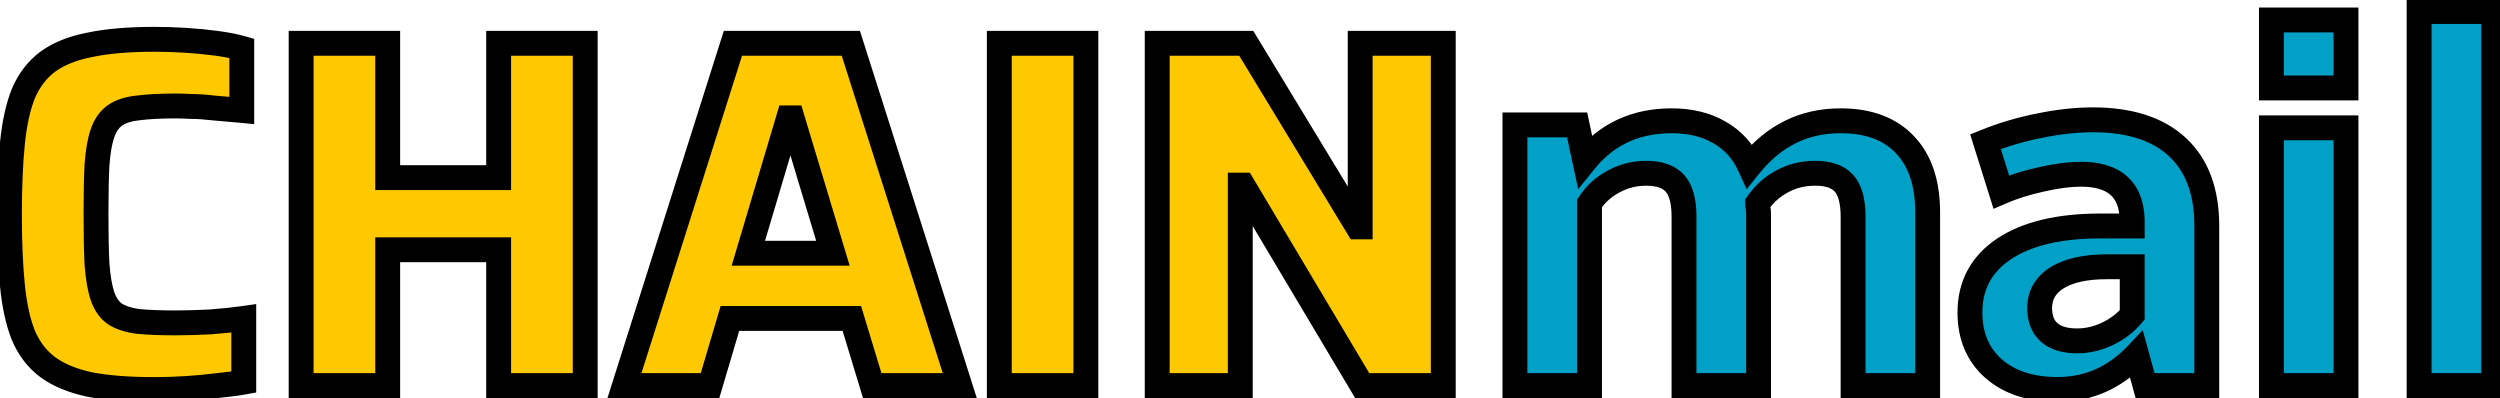 <svg width="201" height="32" viewBox="0 0 201 32" fill="none" xmlns="http://www.w3.org/2000/svg">
<path d="M12.439 31.32C10.359 31.32 8.625 31.187 7.239 30.92C5.852 30.627 4.719 30.16 3.839 29.52C2.985 28.88 2.332 28.027 1.879 26.96C1.452 25.893 1.159 24.56 0.999 22.96C0.839 21.36 0.759 19.453 0.759 17.24C0.759 15.027 0.839 13.12 0.999 11.52C1.159 9.92 1.452 8.587 1.879 7.52C2.332 6.453 2.985 5.6 3.839 4.96C4.719 4.32 5.852 3.867 7.239 3.6C8.625 3.307 10.359 3.16 12.439 3.16C13.239 3.16 14.065 3.187 14.919 3.24C15.772 3.293 16.599 3.373 17.399 3.48C18.199 3.587 18.879 3.72 19.439 3.88V8.88C18.612 8.8 17.852 8.733 17.159 8.68C16.492 8.6 15.905 8.56 15.399 8.56C14.892 8.533 14.465 8.52 14.119 8.52C12.892 8.52 11.879 8.573 11.079 8.68C10.305 8.76 9.692 8.96 9.239 9.28C8.785 9.6 8.452 10.08 8.239 10.72C8.025 11.333 7.879 12.173 7.799 13.24C7.745 14.28 7.719 15.613 7.719 17.24C7.719 18.84 7.745 20.173 7.799 21.24C7.879 22.307 8.025 23.16 8.239 23.8C8.452 24.44 8.785 24.92 9.239 25.24C9.692 25.533 10.305 25.733 11.079 25.84C11.879 25.92 12.892 25.96 14.119 25.96C14.945 25.96 15.879 25.933 16.919 25.88C17.959 25.8 18.852 25.707 19.599 25.6V30.72C19.012 30.827 18.305 30.92 17.479 31C16.652 31.107 15.799 31.187 14.919 31.24C14.065 31.293 13.239 31.32 12.439 31.32ZM24.211 31V3.48H31.171V14.28H40.091V3.48H47.051V31H40.091V20.08H31.171V31H24.211ZM50.207 31L58.927 3.48H68.407L77.167 31H70.127L68.487 25.6H58.687L57.087 31H50.207ZM60.167 20.36H66.967L63.687 9.48H63.407L60.167 20.36ZM80.344 31V3.48H87.304V31H80.344ZM93.039 31V3.48H100.199L109.159 18.24H109.359V3.48H116.039V31H109.519L99.919 14.88H99.719V31H93.039Z" fill="#FEC901"/>
<path d="M127.426 12.953C129.171 10.792 131.495 9.711 134.398 9.711C135.896 9.711 137.178 10.023 138.246 10.648C139.327 11.26 140.134 12.152 140.668 13.324C141.658 12.1 142.751 11.195 143.949 10.609C145.147 10.01 146.495 9.711 147.992 9.711C150.232 9.711 151.957 10.355 153.168 11.645C154.379 12.921 154.984 14.73 154.984 17.074V31H148.988V17.406C148.988 16.182 148.747 15.297 148.266 14.75C147.784 14.203 147.009 13.93 145.941 13.93C144.978 13.93 144.099 14.145 143.305 14.574C142.51 14.991 141.846 15.583 141.312 16.352C141.312 16.404 141.326 16.527 141.352 16.723C141.378 16.905 141.391 17.12 141.391 17.367V31H135.395V17.406C135.395 16.182 135.154 15.297 134.672 14.75C134.19 14.203 133.415 13.93 132.348 13.93C131.41 13.93 130.538 14.151 129.73 14.594C128.923 15.023 128.279 15.609 127.797 16.352V31H121.801V10.043H126.801L127.426 12.953ZM168.266 9.633C171.221 9.633 173.487 10.362 175.062 11.82C176.638 13.279 177.426 15.395 177.426 18.168V31H172.465L171.781 28.52C170.922 29.431 169.952 30.128 168.871 30.609C167.803 31.078 166.658 31.312 165.434 31.312C163.272 31.312 161.553 30.753 160.277 29.633C159.014 28.513 158.383 27.009 158.383 25.121C158.383 22.934 159.301 21.228 161.137 20.004C162.986 18.78 165.564 18.168 168.871 18.168H171.43V17.641C171.352 15.219 169.978 14.008 167.309 14.008C166.397 14.008 165.342 14.145 164.145 14.418C162.947 14.678 161.866 15.017 160.902 15.434L159.633 11.391C161.013 10.831 162.465 10.401 163.988 10.102C165.512 9.789 166.938 9.633 168.266 9.633ZM169.379 21.449C167.673 21.449 166.345 21.742 165.395 22.328C164.457 22.914 163.988 23.728 163.988 24.77C163.988 25.629 164.249 26.287 164.77 26.742C165.29 27.185 166.026 27.406 166.977 27.406C167.836 27.406 168.656 27.217 169.438 26.84C170.232 26.462 170.896 25.954 171.43 25.316V21.449H169.379ZM182.621 1.605H188.617V7.074H182.621V1.605ZM182.621 10.277H188.617V31H182.621V10.277ZM194.496 0.922H200.492V31H194.496V0.922Z" fill="#01A0C7"/>
<path d="M7.239 30.92L7.032 31.898L7.041 31.9L7.05 31.902L7.239 30.92ZM3.839 29.52L3.239 30.32L3.244 30.324L3.25 30.329L3.839 29.52ZM1.879 26.96L0.95 27.331L0.954 27.341L0.958 27.351L1.879 26.96ZM0.999 22.96L1.994 22.86L1.994 22.86L0.999 22.96ZM0.999 11.52L1.994 11.62L1.994 11.62L0.999 11.52ZM1.879 7.52L0.958 7.129L0.954 7.139L0.95 7.149L1.879 7.52ZM3.839 4.96L3.25 4.151L3.244 4.156L3.239 4.16L3.839 4.96ZM7.239 3.6L7.427 4.582L7.437 4.58L7.446 4.578L7.239 3.6ZM14.919 3.24L14.856 4.238L14.856 4.238L14.919 3.24ZM17.399 3.48L17.266 4.471L17.266 4.471L17.399 3.48ZM19.439 3.88H20.439V3.126L19.713 2.918L19.439 3.88ZM19.439 8.88L19.342 9.875L20.439 9.981V8.88H19.439ZM17.159 8.68L17.039 9.673L17.061 9.675L17.082 9.677L17.159 8.68ZM15.399 8.56L15.346 9.559L15.372 9.56H15.399V8.56ZM11.079 8.68L11.181 9.675L11.196 9.673L11.211 9.671L11.079 8.68ZM9.239 9.28L8.662 8.463L8.662 8.463L9.239 9.28ZM8.239 10.72L9.183 11.049L9.187 11.036L8.239 10.72ZM7.799 13.24L6.801 13.165L6.801 13.177L6.8 13.189L7.799 13.24ZM7.799 21.24L6.8 21.29L6.8 21.302L6.801 21.315L7.799 21.24ZM8.239 23.8L9.187 23.484L9.187 23.484L8.239 23.8ZM9.239 25.24L8.662 26.057L8.678 26.069L8.695 26.08L9.239 25.24ZM11.079 25.84L10.942 26.831L10.96 26.833L10.979 26.835L11.079 25.84ZM16.919 25.88L16.97 26.879L16.983 26.878L16.995 26.877L16.919 25.88ZM19.599 25.6H20.599V24.447L19.457 24.61L19.599 25.6ZM19.599 30.72L19.777 31.704L20.599 31.555V30.72H19.599ZM17.479 31L17.382 30.005L17.366 30.006L17.351 30.008L17.479 31ZM14.919 31.24L14.858 30.242L14.856 30.242L14.919 31.24ZM12.439 30.32C10.395 30.32 8.73 30.189 7.427 29.938L7.05 31.902C8.52 32.185 10.322 32.32 12.439 32.32V30.32ZM7.446 29.942C6.157 29.669 5.164 29.248 4.427 28.711L3.25 30.329C4.273 31.072 5.547 31.584 7.032 31.898L7.446 29.942ZM4.439 28.72C3.738 28.195 3.19 27.488 2.799 26.569L0.958 27.351C1.474 28.566 2.232 29.565 3.239 30.32L4.439 28.72ZM2.807 26.589C2.426 25.636 2.148 24.401 1.994 22.86L0.004 23.059C0.169 24.719 0.478 26.151 0.95 27.331L2.807 26.589ZM1.994 22.86C1.838 21.303 1.759 19.431 1.759 17.24H-0.241C-0.241 19.475 -0.161 21.417 0.004 23.059L1.994 22.86ZM1.759 17.24C1.759 15.049 1.838 13.177 1.994 11.62L0.004 11.421C-0.161 13.063 -0.241 15.005 -0.241 17.24H1.759ZM1.994 11.62C2.148 10.079 2.426 8.844 2.807 7.891L0.95 7.149C0.478 8.329 0.169 9.761 0.004 11.421L1.994 11.62ZM2.799 7.911C3.19 6.992 3.738 6.285 4.439 5.76L3.239 4.16C2.232 4.915 1.474 5.915 0.958 7.129L2.799 7.911ZM4.427 5.769C5.158 5.237 6.144 4.829 7.427 4.582L7.05 2.618C5.56 2.904 4.279 3.403 3.25 4.151L4.427 5.769ZM7.446 4.578C8.741 4.304 10.399 4.16 12.439 4.16V2.16C10.318 2.16 8.51 2.309 7.032 2.622L7.446 4.578ZM12.439 4.16C13.216 4.16 14.022 4.186 14.856 4.238L14.981 2.242C14.108 2.187 13.261 2.16 12.439 2.16V4.16ZM14.856 4.238C15.688 4.29 16.491 4.368 17.266 4.471L17.531 2.489C16.706 2.379 15.856 2.297 14.981 2.242L14.856 4.238ZM17.266 4.471C18.035 4.574 18.665 4.699 19.164 4.842L19.713 2.918C19.093 2.741 18.362 2.6 17.531 2.489L17.266 4.471ZM18.439 3.88V8.88H20.439V3.88H18.439ZM19.535 7.885C18.703 7.804 17.936 7.737 17.235 7.683L17.082 9.677C17.768 9.73 18.521 9.796 19.342 9.875L19.535 7.885ZM17.278 7.687C16.583 7.604 15.956 7.56 15.399 7.56V9.56C15.855 9.56 16.401 9.596 17.039 9.673L17.278 7.687ZM15.451 7.561C14.934 7.534 14.489 7.52 14.119 7.52V9.52C14.442 9.52 14.85 9.532 15.346 9.559L15.451 7.561ZM14.119 7.52C12.868 7.52 11.806 7.574 10.946 7.689L11.211 9.671C11.951 9.573 12.916 9.52 14.119 9.52V7.52ZM10.976 7.685C10.097 7.776 9.3 8.012 8.662 8.463L9.815 10.097C10.084 9.908 10.514 9.744 11.181 9.675L10.976 7.685ZM8.662 8.463C8 8.931 7.556 9.606 7.29 10.404L9.187 11.036C9.348 10.554 9.571 10.269 9.815 10.097L8.662 8.463ZM7.294 10.392C7.04 11.122 6.884 12.06 6.801 13.165L8.796 13.315C8.873 12.287 9.011 11.544 9.183 11.049L7.294 10.392ZM6.8 13.189C6.745 14.252 6.719 15.605 6.719 17.24H8.719C8.719 15.622 8.745 14.307 8.797 13.291L6.8 13.189ZM6.719 17.24C6.719 18.849 6.745 20.201 6.8 21.29L8.797 21.19C8.745 20.146 8.719 18.831 8.719 17.24H6.719ZM6.801 21.315C6.884 22.422 7.04 23.366 7.29 24.116L9.187 23.484C9.011 22.954 8.873 22.192 8.796 21.165L6.801 21.315ZM7.29 24.116C7.556 24.914 8 25.589 8.662 26.057L9.815 24.423C9.571 24.251 9.348 23.966 9.187 23.484L7.29 24.116ZM8.695 26.08C9.314 26.48 10.083 26.712 10.942 26.831L11.215 24.849C10.527 24.755 10.07 24.587 9.782 24.4L8.695 26.08ZM10.979 26.835C11.825 26.92 12.874 26.96 14.119 26.96V24.96C12.91 24.96 11.933 24.92 11.178 24.845L10.979 26.835ZM14.119 26.96C14.966 26.96 15.917 26.933 16.97 26.879L16.867 24.881C15.84 24.934 14.925 24.96 14.119 24.96V26.96ZM16.995 26.877C18.049 26.796 18.965 26.701 19.74 26.59L19.457 24.61C18.738 24.713 17.868 24.804 16.842 24.883L16.995 26.877ZM18.599 25.6V30.72H20.599V25.6H18.599ZM19.42 29.736C18.869 29.836 18.191 29.926 17.382 30.005L17.575 31.995C18.419 31.914 19.155 31.817 19.777 31.704L19.42 29.736ZM17.351 30.008C16.548 30.112 15.717 30.19 14.858 30.242L14.979 32.238C15.88 32.184 16.756 32.102 17.607 31.992L17.351 30.008ZM14.856 30.242C14.022 30.294 13.216 30.32 12.439 30.32V32.32C13.261 32.32 14.108 32.293 14.981 32.238L14.856 30.242ZM24.211 31H23.211V32H24.211V31ZM24.211 3.48V2.48H23.211V3.48H24.211ZM31.171 3.48H32.171V2.48H31.171V3.48ZM31.171 14.28H30.171V15.28H31.171V14.28ZM40.091 14.28V15.28H41.091V14.28H40.091ZM40.091 3.48V2.48H39.091V3.48H40.091ZM47.051 3.48H48.051V2.48H47.051V3.48ZM47.051 31V32H48.051V31H47.051ZM40.091 31H39.091V32H40.091V31ZM40.091 20.08H41.091V19.08H40.091V20.08ZM31.171 20.08V19.08H30.171V20.08H31.171ZM31.171 31V32H32.171V31H31.171ZM25.211 31V3.48H23.211V31H25.211ZM24.211 4.48H31.171V2.48H24.211V4.48ZM30.171 3.48V14.28H32.171V3.48H30.171ZM31.171 15.28H40.091V13.28H31.171V15.28ZM41.091 14.28V3.48H39.091V14.28H41.091ZM40.091 4.48H47.051V2.48H40.091V4.48ZM46.051 3.48V31H48.051V3.48H46.051ZM47.051 30H40.091V32H47.051V30ZM41.091 31V20.08H39.091V31H41.091ZM40.091 19.08H31.171V21.08H40.091V19.08ZM30.171 20.08V31H32.171V20.08H30.171ZM31.171 30H24.211V32H31.171V30ZM50.207 31L49.253 30.698L48.841 32H50.207V31ZM58.927 3.48V2.48H58.195L57.973 3.178L58.927 3.48ZM68.407 3.48L69.36 3.177L69.138 2.48H68.407V3.48ZM77.167 31V32H78.534L78.12 30.697L77.167 31ZM70.127 31L69.17 31.291L69.385 32H70.127V31ZM68.487 25.6L69.444 25.309L69.228 24.6H68.487V25.6ZM58.687 25.6V24.6H57.94L57.728 25.316L58.687 25.6ZM57.087 31V32H57.833L58.045 31.284L57.087 31ZM60.167 20.36L59.208 20.075L58.825 21.36H60.167V20.36ZM66.967 20.36V21.36H68.313L67.924 20.071L66.967 20.36ZM63.687 9.48L64.644 9.191L64.43 8.48H63.687V9.48ZM63.407 9.48V8.48H62.661L62.448 9.195L63.407 9.48ZM51.16 31.302L59.88 3.782L57.973 3.178L49.253 30.698L51.16 31.302ZM58.927 4.48H68.407V2.48H58.927V4.48ZM67.454 3.783L76.214 31.303L78.12 30.697L69.36 3.177L67.454 3.783ZM77.167 30H70.127V32H77.167V30ZM71.084 30.709L69.444 25.309L67.53 25.891L69.17 31.291L71.084 30.709ZM68.487 24.6H58.687V26.6H68.487V24.6ZM57.728 25.316L56.128 30.716L58.045 31.284L59.645 25.884L57.728 25.316ZM57.087 30H50.207V32H57.087V30ZM60.167 21.36H66.967V19.36H60.167V21.36ZM67.924 20.071L64.644 9.191L62.729 9.769L66.009 20.649L67.924 20.071ZM63.687 8.48H63.407V10.48H63.687V8.48ZM62.448 9.195L59.208 20.075L61.125 20.645L64.365 9.765L62.448 9.195ZM80.344 31H79.344V32H80.344V31ZM80.344 3.48V2.48H79.344V3.48H80.344ZM87.304 3.48H88.304V2.48H87.304V3.48ZM87.304 31V32H88.304V31H87.304ZM81.344 31V3.48H79.344V31H81.344ZM80.344 4.48H87.304V2.48H80.344V4.48ZM86.304 3.48V31H88.304V3.48H86.304ZM87.304 30H80.344V32H87.304V30ZM93.039 31H92.039V32H93.039V31ZM93.039 3.48V2.48H92.039V3.48H93.039ZM100.199 3.48L101.054 2.961L100.762 2.48H100.199V3.48ZM109.159 18.24L108.304 18.759L108.596 19.24H109.159V18.24ZM109.359 18.24V19.24H110.359V18.24H109.359ZM109.359 3.48V2.48H108.359V3.48H109.359ZM116.039 3.48H117.039V2.48H116.039V3.48ZM116.039 31V32H117.039V31H116.039ZM109.519 31L108.66 31.512L108.951 32H109.519V31ZM99.919 14.88L100.778 14.368L100.488 13.88H99.919V14.88ZM99.719 14.88V13.88H98.719V14.88H99.719ZM99.719 31V32H100.719V31H99.719ZM94.039 31V3.48H92.039V31H94.039ZM93.039 4.48H100.199V2.48H93.039V4.48ZM99.344 3.999L108.304 18.759L110.014 17.721L101.054 2.961L99.344 3.999ZM109.159 19.24H109.359V17.24H109.159V19.24ZM110.359 18.24V3.48H108.359V18.24H110.359ZM109.359 4.48H116.039V2.48H109.359V4.48ZM115.039 3.48V31H117.039V3.48H115.039ZM116.039 30H109.519V32H116.039V30ZM110.378 30.488L100.778 14.368L99.06 15.392L108.66 31.512L110.378 30.488ZM99.919 13.88H99.719V15.88H99.919V13.88ZM98.719 14.88V31H100.719V14.88H98.719ZM99.719 30H93.039V32H99.719V30ZM127.426 12.953L126.448 13.163L126.888 15.211L128.204 13.581L127.426 12.953ZM138.246 10.648L137.741 11.511L137.747 11.515L137.753 11.519L138.246 10.648ZM140.668 13.324L139.758 13.739L140.429 15.211L141.446 13.953L140.668 13.324ZM143.949 10.609L144.389 11.508L144.396 11.504L143.949 10.609ZM153.168 11.645L152.439 12.329L152.443 12.333L153.168 11.645ZM154.984 31V32H155.984V31H154.984ZM148.988 31H147.988V32H148.988V31ZM143.305 14.574L143.769 15.46L143.781 15.454L143.305 14.574ZM141.312 16.352L140.491 15.781L140.312 16.038V16.352H141.312ZM141.352 16.723L140.36 16.855L140.362 16.864L141.352 16.723ZM141.391 31V32H142.391V31H141.391ZM135.395 31H134.395V32H135.395V31ZM129.73 14.594L130.2 15.477L130.211 15.471L129.73 14.594ZM127.797 16.352L126.958 15.807L126.797 16.055V16.352H127.797ZM127.797 31V32H128.797V31H127.797ZM121.801 31H120.801V32H121.801V31ZM121.801 10.043V9.043H120.801V10.043H121.801ZM126.801 10.043L127.778 9.833L127.609 9.043H126.801V10.043ZM128.204 13.581C129.749 11.667 131.781 10.711 134.398 10.711V8.711C131.208 8.711 128.592 9.916 126.648 12.325L128.204 13.581ZM134.398 10.711C135.756 10.711 136.856 10.993 137.741 11.511L138.751 9.785C137.501 9.054 136.036 8.711 134.398 8.711V10.711ZM137.753 11.519C138.643 12.023 139.308 12.751 139.758 13.739L141.578 12.91C140.96 11.553 140.01 10.498 138.739 9.778L137.753 11.519ZM141.446 13.953C142.36 12.822 143.343 12.019 144.389 11.508L143.51 9.711C142.159 10.372 140.955 11.378 139.89 12.695L141.446 13.953ZM144.396 11.504C145.44 10.982 146.632 10.711 147.992 10.711V8.711C146.358 8.711 144.854 9.039 143.502 9.715L144.396 11.504ZM147.992 10.711C150.034 10.711 151.465 11.292 152.439 12.329L153.897 10.96C152.449 9.419 150.43 8.711 147.992 8.711V10.711ZM152.443 12.333C153.425 13.368 153.984 14.899 153.984 17.074H155.984C155.984 14.562 155.333 12.473 153.893 10.956L152.443 12.333ZM153.984 17.074V31H155.984V17.074H153.984ZM154.984 30H148.988V32H154.984V30ZM149.988 31V17.406H147.988V31H149.988ZM149.988 17.406C149.988 16.092 149.737 14.908 149.016 14.089L147.515 15.411C147.758 15.686 147.988 16.273 147.988 17.406H149.988ZM149.016 14.089C148.27 13.242 147.16 12.93 145.941 12.93V14.93C146.858 14.93 147.298 15.164 147.515 15.411L149.016 14.089ZM145.941 12.93C144.823 12.93 143.779 13.181 142.829 13.695L143.781 15.454C144.419 15.108 145.133 14.93 145.941 14.93V12.93ZM142.84 13.689C141.897 14.183 141.113 14.886 140.491 15.781L142.134 16.922C142.58 16.28 143.124 15.798 143.769 15.46L142.84 13.689ZM140.312 16.352C140.312 16.484 140.337 16.682 140.36 16.855L142.343 16.59C142.33 16.497 142.322 16.428 142.317 16.379C142.314 16.354 142.313 16.339 142.312 16.33C142.311 16.319 142.312 16.329 142.312 16.352H140.312ZM140.362 16.864C140.379 16.987 140.391 17.152 140.391 17.367H142.391C142.391 17.087 142.376 16.823 142.342 16.581L140.362 16.864ZM140.391 17.367V31H142.391V17.367H140.391ZM141.391 30H135.395V32H141.391V30ZM136.395 31V17.406H134.395V31H136.395ZM136.395 17.406C136.395 16.092 136.143 14.908 135.422 14.089L133.922 15.411C134.164 15.686 134.395 16.273 134.395 17.406H136.395ZM135.422 14.089C134.676 13.242 133.567 12.93 132.348 12.93V14.93C133.264 14.93 133.704 15.164 133.922 15.411L135.422 14.089ZM132.348 12.93C131.245 12.93 130.207 13.192 129.25 13.717L130.211 15.471C130.868 15.11 131.575 14.93 132.348 14.93V12.93ZM129.261 13.711C128.309 14.218 127.535 14.918 126.958 15.807L128.636 16.896C129.022 16.301 129.537 15.829 130.2 15.476L129.261 13.711ZM126.797 16.352V31H128.797V16.352H126.797ZM127.797 30H121.801V32H127.797V30ZM122.801 31V10.043H120.801V31H122.801ZM121.801 11.043H126.801V9.043H121.801V11.043ZM125.823 10.253L126.448 13.163L128.403 12.743L127.778 9.833L125.823 10.253ZM175.062 11.82L174.383 12.554L175.062 11.82ZM177.426 31V32H178.426V31H177.426ZM172.465 31L171.501 31.266L171.703 32H172.465V31ZM171.781 28.52L172.745 28.254L172.273 26.54L171.054 27.834L171.781 28.52ZM168.871 30.609L169.273 31.525L169.278 31.523L168.871 30.609ZM160.277 29.633L159.614 30.381L159.618 30.384L160.277 29.633ZM161.137 20.004L160.585 19.17L160.582 19.172L161.137 20.004ZM171.43 18.168V19.168H172.43V18.168H171.43ZM171.43 17.641H172.43V17.625L172.429 17.608L171.43 17.641ZM164.145 14.418L164.357 15.395L164.367 15.393L164.145 14.418ZM160.902 15.434L159.948 15.733L160.281 16.792L161.299 16.352L160.902 15.434ZM159.633 11.391L159.257 10.464L158.403 10.811L158.679 11.69L159.633 11.391ZM163.988 10.102L164.181 11.083L164.189 11.081L163.988 10.102ZM165.395 22.328L164.87 21.477L164.865 21.48L165.395 22.328ZM164.77 26.742L164.111 27.495L164.116 27.5L164.122 27.504L164.77 26.742ZM169.438 26.84L169.008 25.937L169.002 25.939L169.438 26.84ZM171.43 25.316L172.197 25.958L172.43 25.68V25.316H171.43ZM171.43 21.449H172.43V20.449H171.43V21.449ZM168.266 10.633C171.065 10.633 173.053 11.322 174.383 12.554L175.742 11.086C173.921 9.402 171.377 8.633 168.266 8.633V10.633ZM174.383 12.554C175.699 13.772 176.426 15.587 176.426 18.168H178.426C178.426 15.202 177.577 12.786 175.742 11.086L174.383 12.554ZM176.426 18.168V31H178.426V18.168H176.426ZM177.426 30H172.465V32H177.426V30ZM173.429 30.734L172.745 28.254L170.817 28.785L171.501 31.266L173.429 30.734ZM171.054 27.834C170.28 28.654 169.417 29.271 168.464 29.696L169.278 31.523C170.487 30.984 171.564 30.207 172.509 29.206L171.054 27.834ZM168.469 29.694C167.534 30.104 166.526 30.312 165.434 30.312V32.312C166.789 32.312 168.072 32.052 169.273 31.525L168.469 29.694ZM165.434 30.312C163.447 30.312 161.985 29.801 160.937 28.881L159.618 30.384C161.122 31.704 163.098 32.312 165.434 32.312V30.312ZM160.941 28.885C159.919 27.978 159.383 26.761 159.383 25.121H157.383C157.383 27.257 158.11 29.048 159.614 30.381L160.941 28.885ZM159.383 25.121C159.383 23.271 160.131 21.876 161.691 20.836L160.582 19.172C158.471 20.579 157.383 22.596 157.383 25.121H159.383ZM161.689 20.838C163.312 19.763 165.669 19.168 168.871 19.168V17.168C165.458 17.168 162.659 17.797 160.585 19.17L161.689 20.838ZM168.871 19.168H171.43V17.168H168.871V19.168ZM172.43 18.168V17.641H170.43V18.168H172.43ZM172.429 17.608C172.384 16.215 171.957 15.007 171.002 14.166C170.065 13.339 168.777 13.008 167.309 13.008V15.008C168.509 15.008 169.243 15.282 169.68 15.666C170.099 16.036 170.397 16.644 170.43 17.673L172.429 17.608ZM167.309 13.008C166.302 13.008 165.169 13.158 163.922 13.443L164.367 15.393C165.515 15.131 166.493 15.008 167.309 15.008V13.008ZM163.932 13.441C162.681 13.713 161.537 14.069 160.505 14.516L161.299 16.352C162.194 15.964 163.212 15.644 164.357 15.395L163.932 13.441ZM161.856 15.134L160.587 11.091L158.679 11.69L159.948 15.733L161.856 15.134ZM160.009 12.317C161.327 11.782 162.718 11.37 164.181 11.083L163.795 9.12C162.212 9.432 160.699 9.879 159.257 10.464L160.009 12.317ZM164.189 11.081C165.657 10.78 167.015 10.633 168.266 10.633V8.633C166.86 8.633 165.366 8.798 163.787 9.122L164.189 11.081ZM169.379 20.449C167.578 20.449 166.04 20.755 164.87 21.477L165.919 23.179C166.65 22.729 167.768 22.449 169.379 22.449V20.449ZM164.865 21.48C163.656 22.235 162.988 23.358 162.988 24.77H164.988C164.988 24.097 165.258 23.593 165.925 23.176L164.865 21.48ZM162.988 24.77C162.988 25.842 163.322 26.805 164.111 27.495L165.428 25.99C165.175 25.768 164.988 25.416 164.988 24.77H162.988ZM164.122 27.504C164.883 28.151 165.881 28.406 166.977 28.406V26.406C166.171 26.406 165.698 26.219 165.417 25.98L164.122 27.504ZM166.977 28.406C167.988 28.406 168.957 28.183 169.873 27.74L169.002 25.939C168.355 26.252 167.684 26.406 166.977 26.406V28.406ZM169.867 27.743C170.784 27.307 171.565 26.713 172.197 25.958L170.663 24.675C170.227 25.196 169.68 25.617 169.008 25.937L169.867 27.743ZM172.43 25.316V21.449H170.43V25.316H172.43ZM171.43 20.449H169.379V22.449H171.43V20.449ZM182.621 1.605V0.605H181.621V1.605H182.621ZM188.617 1.605H189.617V0.605H188.617V1.605ZM188.617 7.074V8.074H189.617V7.074H188.617ZM182.621 7.074H181.621V8.074H182.621V7.074ZM182.621 10.277V9.277H181.621V10.277H182.621ZM188.617 10.277H189.617V9.277H188.617V10.277ZM188.617 31V32H189.617V31H188.617ZM182.621 31H181.621V32H182.621V31ZM182.621 2.605H188.617V0.605H182.621V2.605ZM187.617 1.605V7.074H189.617V1.605H187.617ZM188.617 6.074H182.621V8.074H188.617V6.074ZM183.621 7.074V1.605H181.621V7.074H183.621ZM182.621 11.277H188.617V9.277H182.621V11.277ZM187.617 10.277V31H189.617V10.277H187.617ZM188.617 30H182.621V32H188.617V30ZM183.621 31V10.277H181.621V31H183.621ZM194.496 0.922V-0.078H193.496V0.922H194.496ZM200.492 0.922H201.492V-0.078H200.492V0.922ZM200.492 31V32H201.492V31H200.492ZM194.496 31H193.496V32H194.496V31ZM194.496 1.922H200.492V-0.078H194.496V1.922ZM199.492 0.922V31H201.492V0.922H199.492ZM200.492 30H194.496V32H200.492V30ZM195.496 31V0.922H193.496V31H195.496Z" fill="black"/>
</svg>
